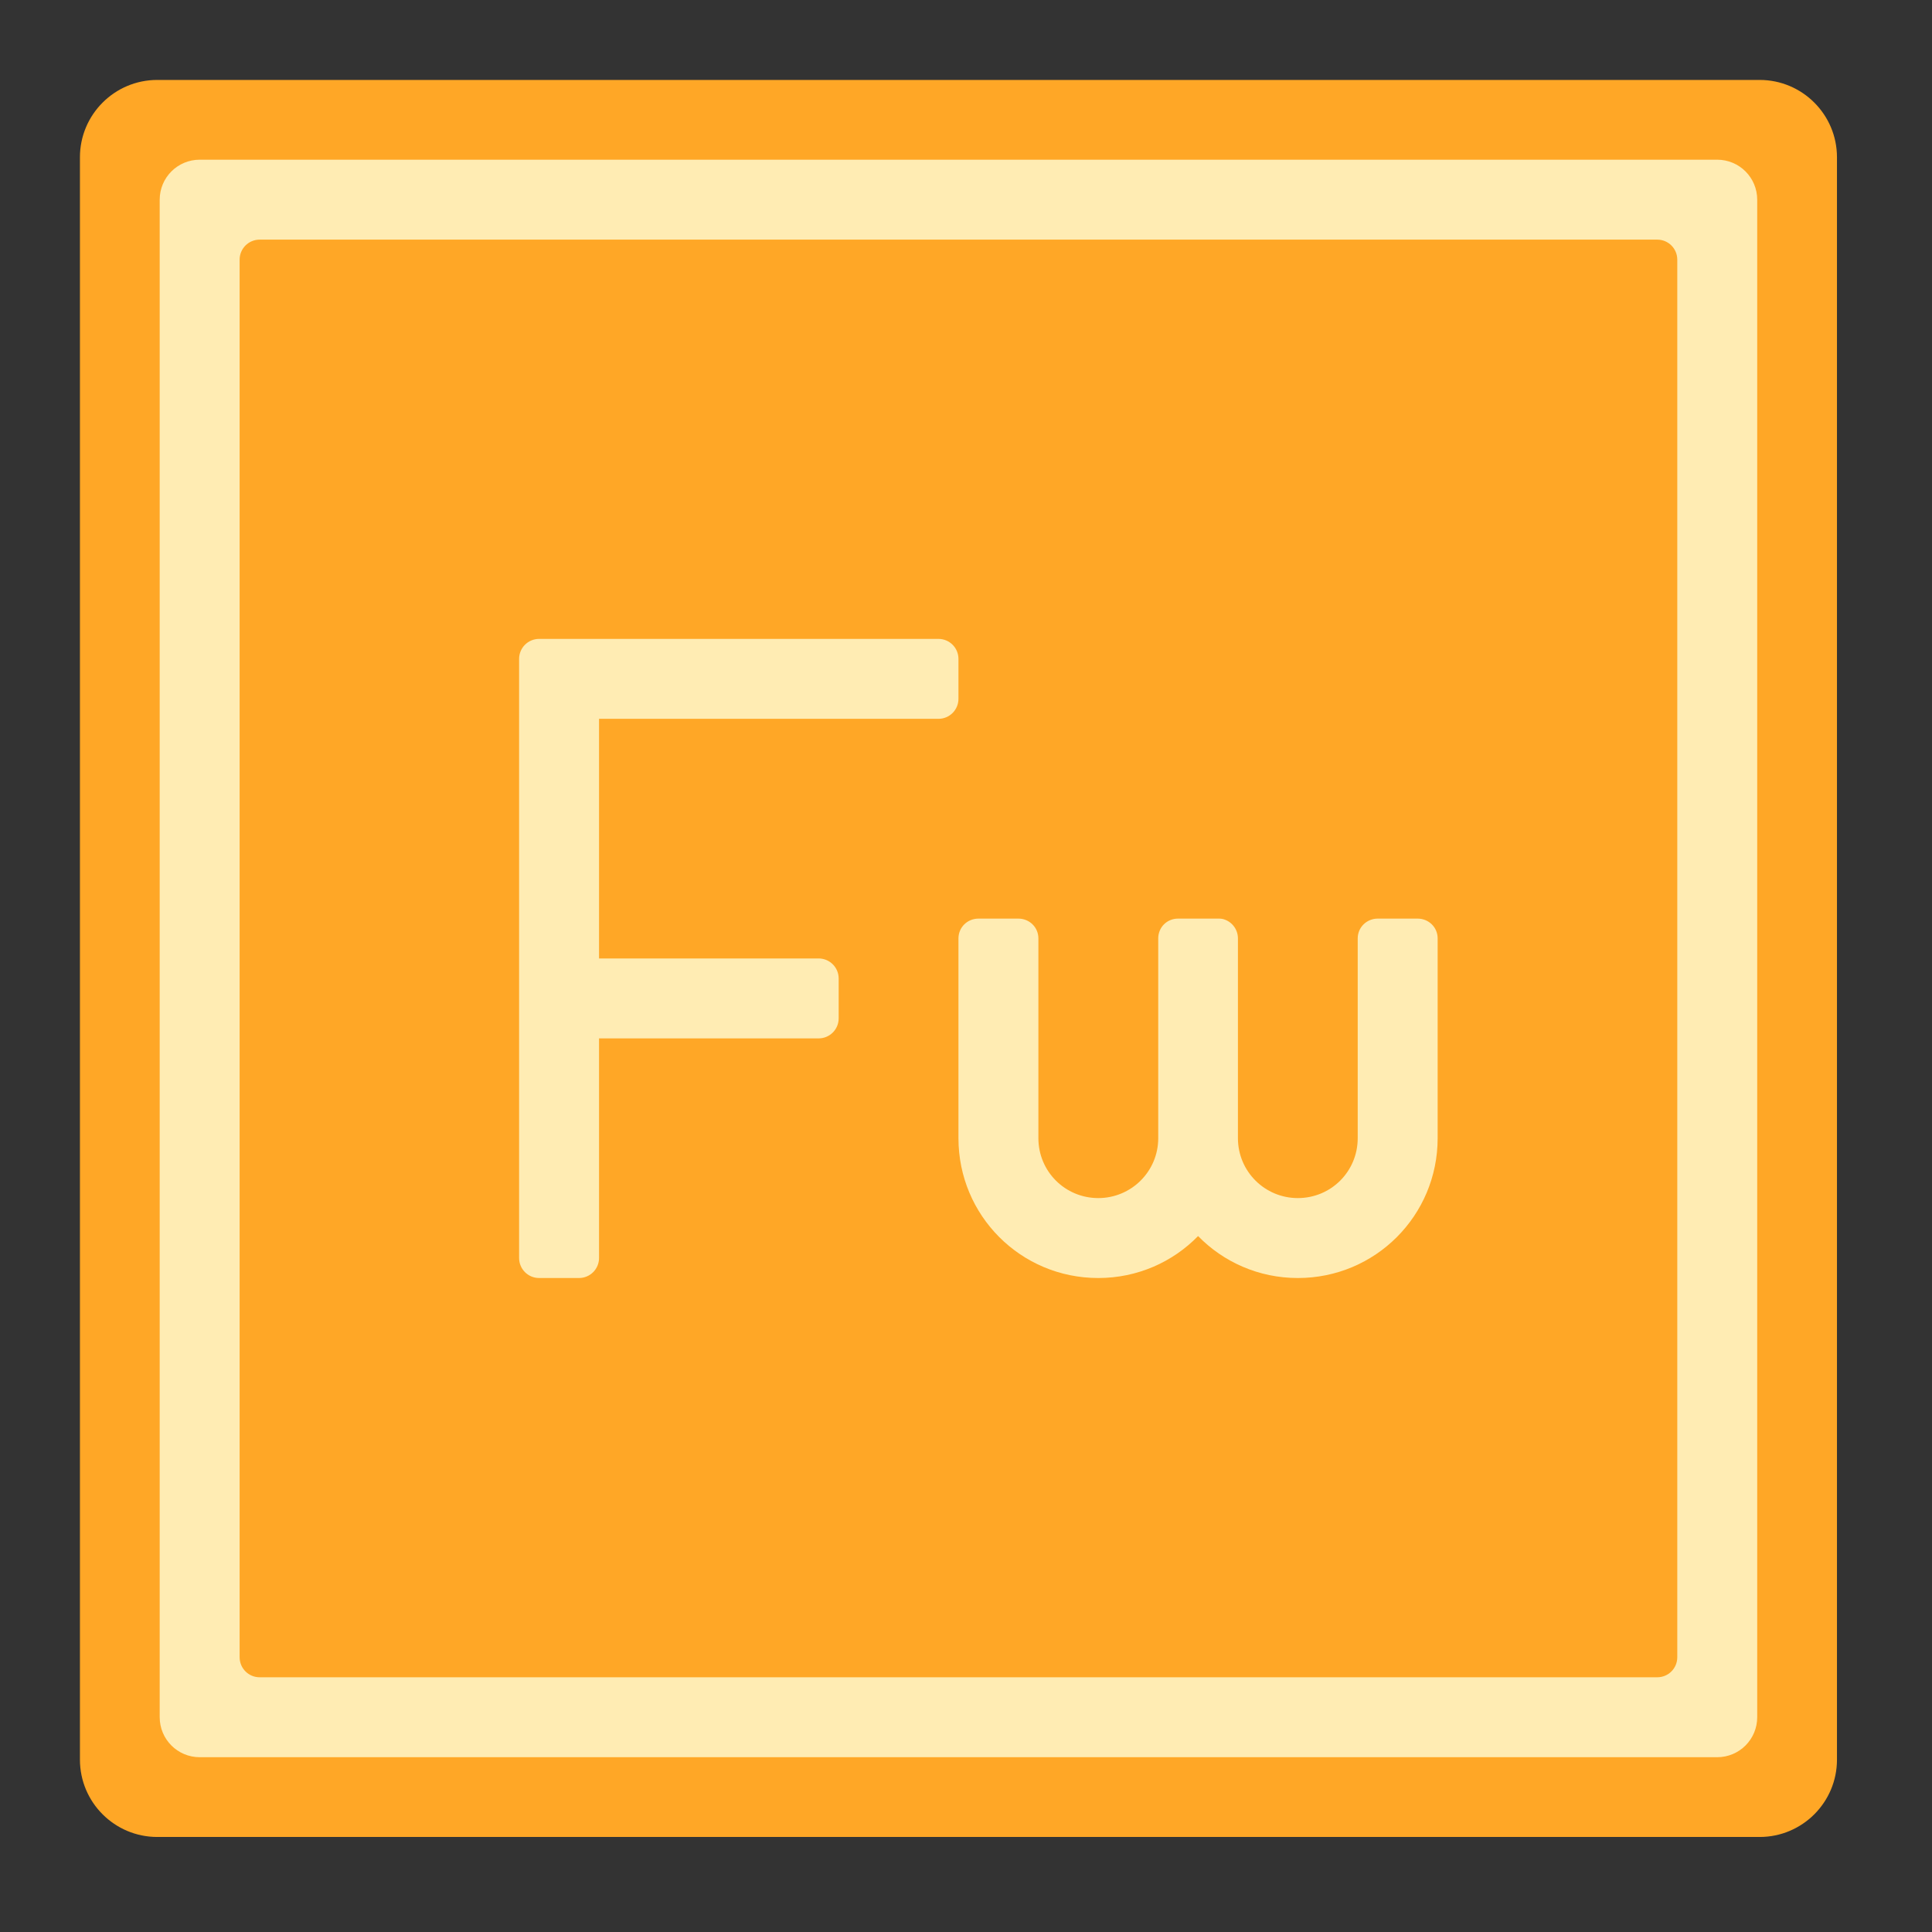 
<svg xmlns="http://www.w3.org/2000/svg" xmlns:xlink="http://www.w3.org/1999/xlink" width="32px" height="32px" viewBox="0 0 32 32" version="1.1">
<rect x="0" y="0" width="32" height="32" fill="#333333" stroke="none"/>
<g id="surface1">
<path style=" stroke:none;fill-rule:nonzero;fill:rgb(36.078%,41.961%,75.294%);fill-opacity:1;" d="M 4.301 3.969 L 27.449 3.969 C 27.633 3.969 27.781 4.117 27.781 4.301 L 27.781 27.449 C 27.781 27.633 27.633 27.781 27.449 27.781 L 4.301 27.781 C 4.117 27.781 3.969 27.633 3.969 27.449 L 3.969 4.301 C 3.969 4.117 4.117 3.969 4.301 3.969 Z M 4.301 3.969 "/>
<path style=" stroke:none;fill-rule:nonzero;fill:rgb(100%,65.49%,14.902%);fill-opacity:1;" d="M 2.605 1.324 L 29.145 1.324 C 29.852 1.324 30.426 1.898 30.426 2.605 L 30.426 29.145 C 30.426 29.852 29.852 30.426 29.145 30.426 L 2.605 30.426 C 1.898 30.426 1.324 29.852 1.324 29.145 L 1.324 2.605 C 1.324 1.898 1.898 1.324 2.605 1.324 Z M 2.605 1.324 "/>
<path style=" stroke:none;fill-rule:nonzero;fill:rgb(100%,92.549%,70.196%);fill-opacity:1;" d="M 3.309 2.645 L 28.441 2.645 C 28.809 2.645 29.105 2.941 29.105 3.309 L 29.105 28.441 C 29.105 28.809 28.809 29.105 28.441 29.105 L 3.309 29.105 C 2.941 29.105 2.645 28.809 2.645 28.441 L 2.645 3.309 C 2.645 2.941 2.941 2.645 3.309 2.645 Z M 3.309 2.645 "/>
<path style=" stroke:none;fill-rule:nonzero;fill:rgb(100%,65.49%,14.902%);fill-opacity:1;" d="M 4.301 3.969 L 27.449 3.969 C 27.633 3.969 27.781 4.117 27.781 4.301 L 27.781 27.449 C 27.781 27.633 27.633 27.781 27.449 27.781 L 4.301 27.781 C 4.117 27.781 3.969 27.633 3.969 27.449 L 3.969 4.301 C 3.969 4.117 4.117 3.969 4.301 3.969 Z M 4.301 3.969 "/>
<path style=" stroke:none;fill-rule:nonzero;fill:rgb(100%,92.549%,70.196%);fill-opacity:1;" d="M 18.191 21.168 C 16.906 21.168 15.875 20.133 15.875 18.852 L 15.875 15.543 C 15.875 15.359 16.023 15.215 16.207 15.215 L 16.867 15.215 C 17.051 15.215 17.199 15.359 17.199 15.543 L 17.199 18.852 C 17.199 19.402 17.641 19.844 18.191 19.844 C 18.738 19.844 19.184 19.402 19.184 18.852 L 19.184 15.543 C 19.184 15.359 19.328 15.215 19.512 15.215 L 20.176 15.215 C 20.199 15.215 20.219 15.215 20.242 15.219 C 20.391 15.25 20.504 15.383 20.504 15.543 L 20.504 18.852 C 20.504 19.402 20.949 19.844 21.496 19.844 C 22.047 19.844 22.488 19.402 22.488 18.852 L 22.488 15.543 C 22.488 15.359 22.637 15.215 22.82 15.215 L 23.48 15.215 C 23.664 15.215 23.812 15.359 23.812 15.543 L 23.812 18.852 C 23.812 20.133 22.781 21.168 21.496 21.168 C 20.848 21.168 20.262 20.902 19.844 20.473 C 19.426 20.902 18.84 21.168 18.191 21.168 Z M 18.191 21.168 "/>
<path style=" stroke:none;fill-rule:nonzero;fill:rgb(100%,92.549%,70.196%);fill-opacity:1;" d="M 8.93 10.582 C 8.746 10.582 8.598 10.73 8.598 10.914 L 8.598 20.836 C 8.598 21.02 8.746 21.168 8.93 21.168 L 9.59 21.168 C 9.773 21.168 9.922 21.02 9.922 20.836 L 9.922 17.199 L 13.559 17.199 C 13.742 17.199 13.891 17.051 13.891 16.867 L 13.891 16.207 C 13.891 16.023 13.742 15.875 13.559 15.875 L 9.922 15.875 L 9.922 11.906 L 15.543 11.906 C 15.727 11.906 15.875 11.758 15.875 11.574 L 15.875 10.914 C 15.875 10.73 15.727 10.582 15.543 10.582 Z M 8.93 10.582 "/>
</g>
</svg>
